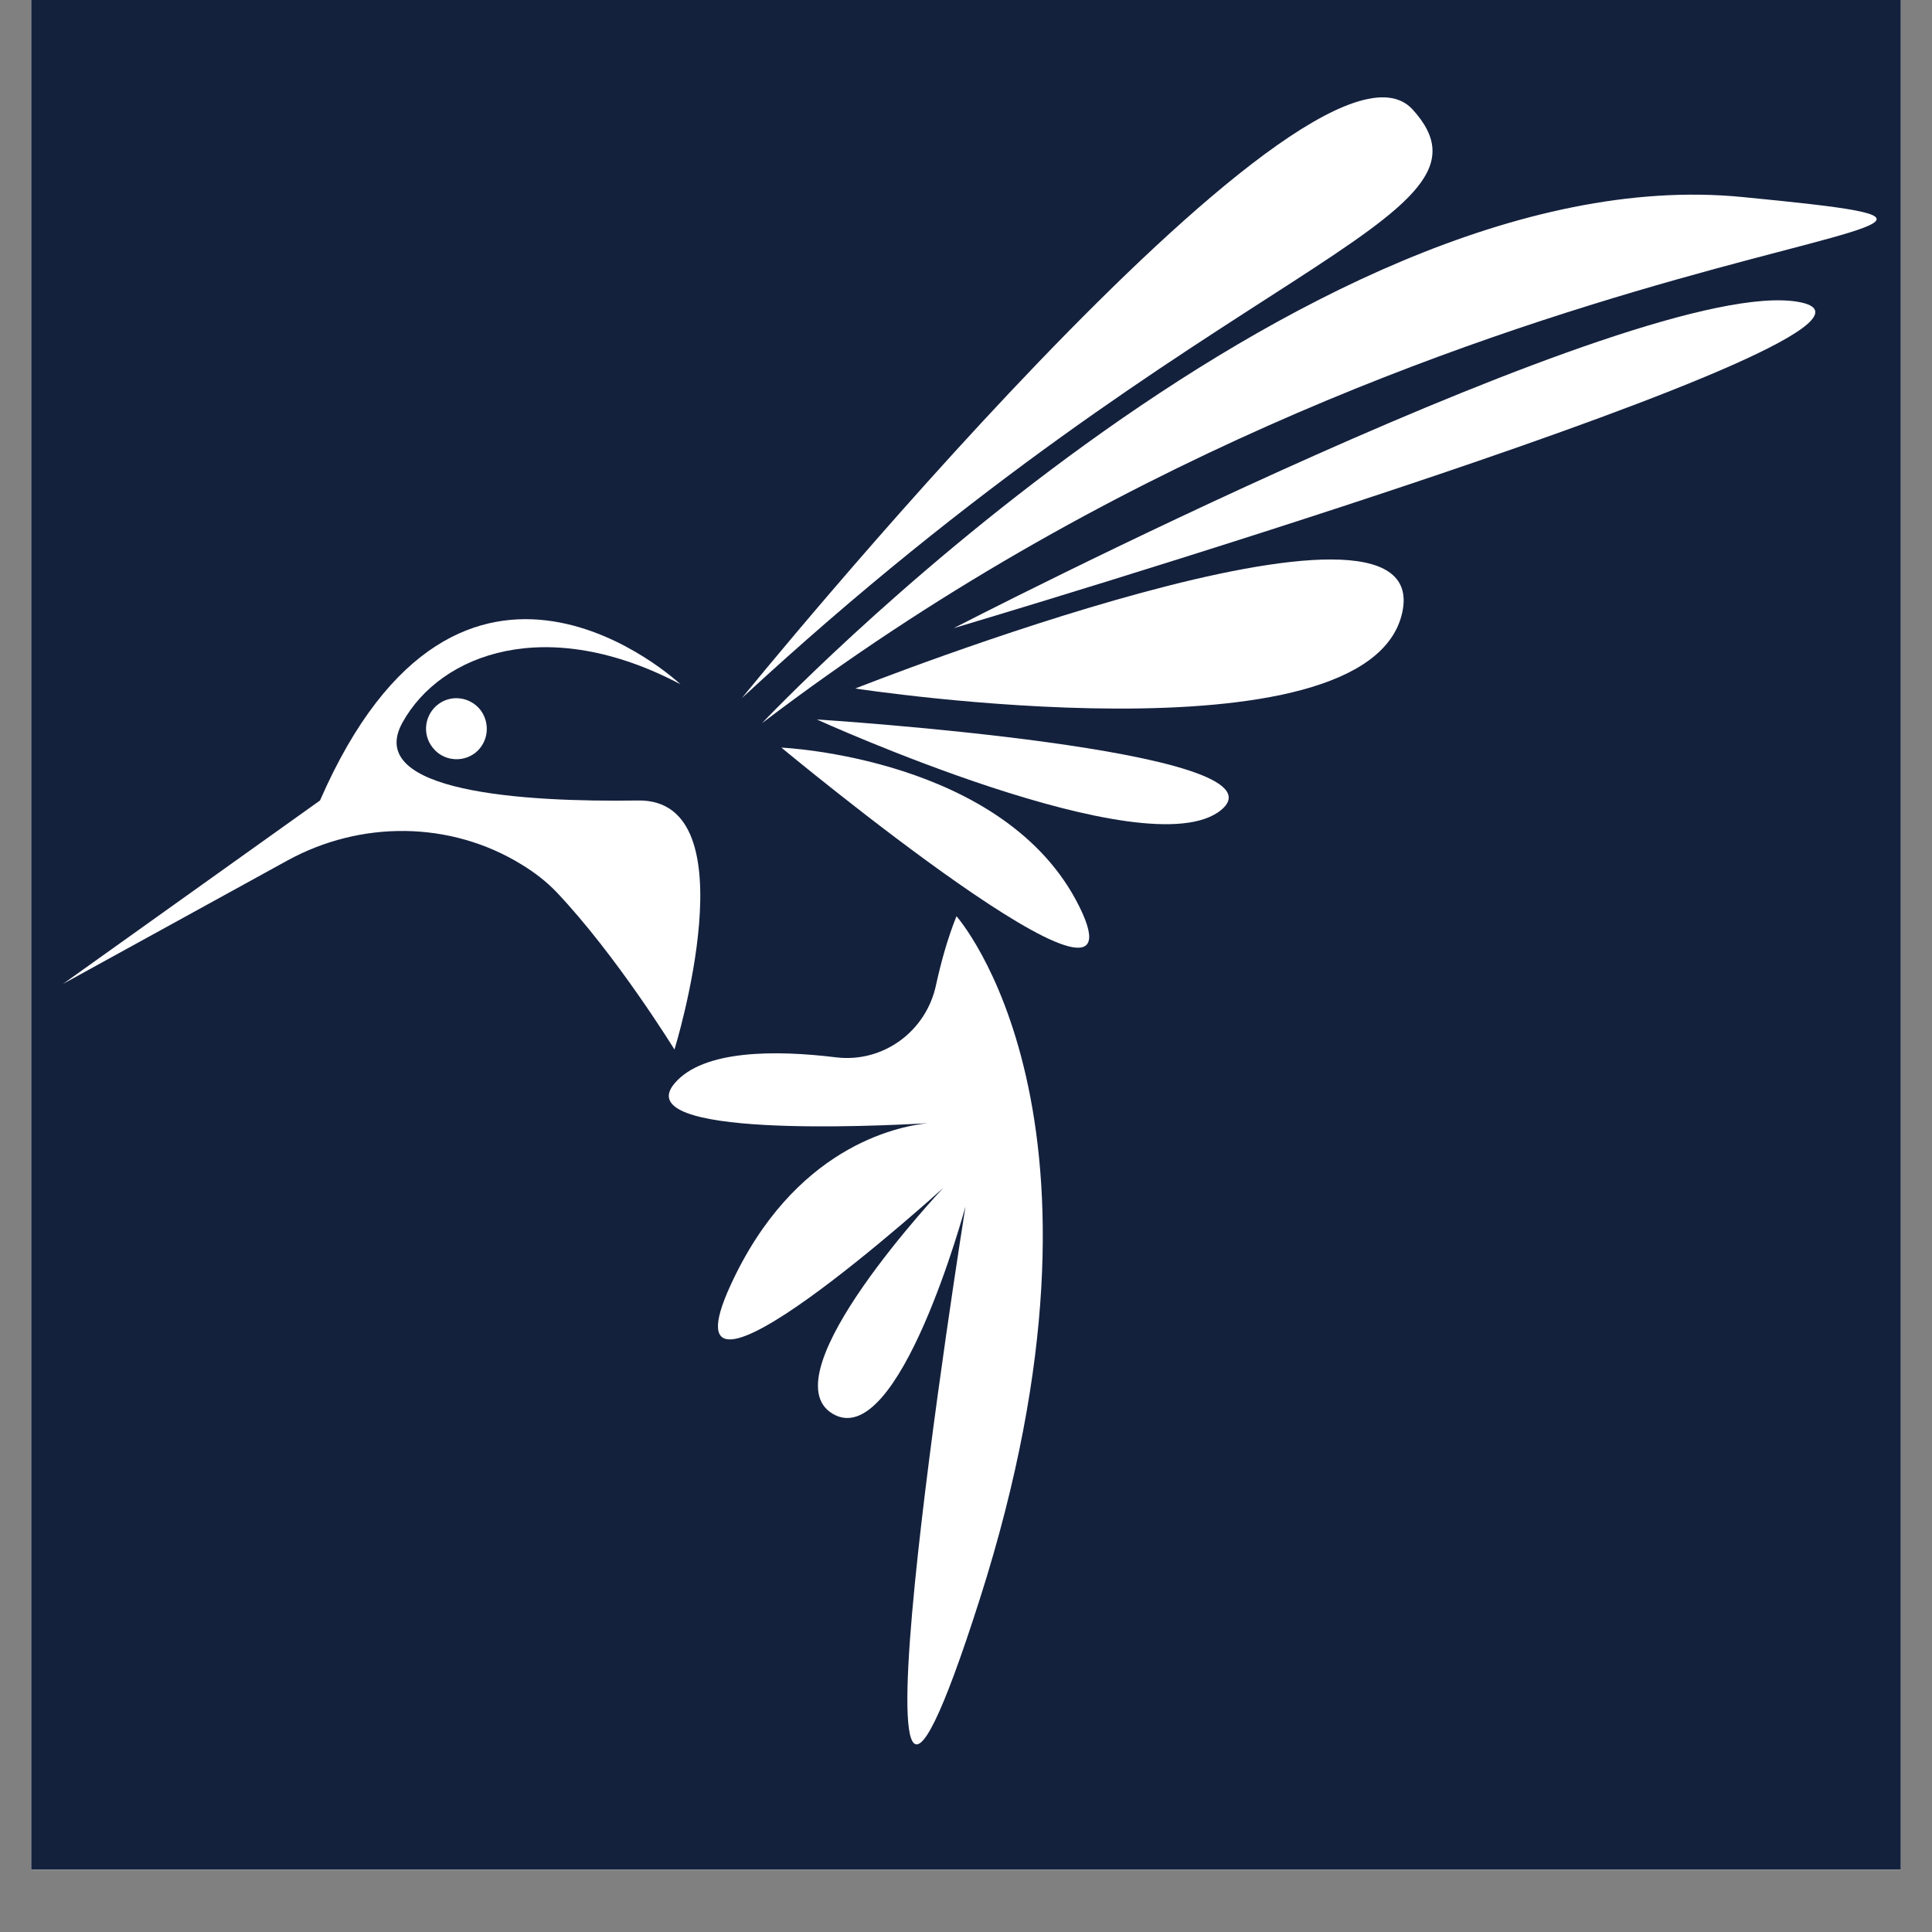 <svg xmlns="http://www.w3.org/2000/svg" xmlns:xlink="http://www.w3.org/1999/xlink" width="40" zoomAndPan="magnify" viewBox="0 0 30 30" height="40" preserveAspectRatio="xMidYMid meet" version="1.0"><rect x="0" y="0" width="30" height="30" fill="#808080" stroke="none"/><defs><clipPath id="4034a060e1"><path d="M 0.484 0 L 29.516 0 L 29.516 29.031 L 0.484 29.031 Z M 0.484 0 " clip-rule="nonzero"/></clipPath><clipPath id="423eed0930"><path d="M 0.484 9 L 11 9 L 11 17 L 0.484 17 Z M 0.484 9 " clip-rule="nonzero"/></clipPath><clipPath id="edc90afc44"><path d="M -1.758 5.777 L 31.934 -3.082 L 38.211 20.785 L 4.516 29.645 Z M -1.758 5.777 " clip-rule="nonzero"/></clipPath><clipPath id="58f2592af9"><path d="M 32.145 -3.137 L -1.551 5.723 L 4.723 29.59 L 38.418 20.73 Z M 32.145 -3.137 " clip-rule="nonzero"/></clipPath><clipPath id="6071f71812"><path d="M 10.145 9 L 0.02 11.66 L 1.84 18.578 L 11.965 15.918 Z M 10.145 9 " clip-rule="nonzero"/></clipPath><clipPath id="ee060824ce"><path d="M 10.145 9 L 0.031 11.656 L 1.848 18.578 L 11.965 15.918 Z M 10.145 9 " clip-rule="nonzero"/></clipPath><clipPath id="0c401c1dab"><path d="M 6 10 L 8 10 L 8 12 L 6 12 Z M 6 10 " clip-rule="nonzero"/></clipPath><clipPath id="56db60be2c"><path d="M -1.758 5.777 L 31.934 -3.082 L 38.211 20.785 L 4.516 29.645 Z M -1.758 5.777 " clip-rule="nonzero"/></clipPath><clipPath id="c66ed9a009"><path d="M 32.145 -3.137 L -1.551 5.723 L 4.723 29.59 L 38.418 20.73 Z M 32.145 -3.137 " clip-rule="nonzero"/></clipPath><clipPath id="2fe5274b7f"><path d="M 11 3 L 29.516 3 L 29.516 12 L 11 12 Z M 11 3 " clip-rule="nonzero"/></clipPath><clipPath id="8f288970eb"><path d="M -1.758 5.777 L 31.934 -3.082 L 38.211 20.785 L 4.516 29.645 Z M -1.758 5.777 " clip-rule="nonzero"/></clipPath><clipPath id="4a5007d851"><path d="M 32.145 -3.137 L -1.551 5.723 L 4.723 29.59 L 38.418 20.73 Z M 32.145 -3.137 " clip-rule="nonzero"/></clipPath><clipPath id="69550e8b09"><path d="M 12 11 L 17 11 L 17 15 L 12 15 Z M 12 11 " clip-rule="nonzero"/></clipPath><clipPath id="97137522c0"><path d="M -1.758 5.777 L 31.934 -3.082 L 38.211 20.785 L 4.516 29.645 Z M -1.758 5.777 " clip-rule="nonzero"/></clipPath><clipPath id="12cb3a2841"><path d="M 32.145 -3.137 L -1.551 5.723 L 4.723 29.59 L 38.418 20.73 Z M 32.145 -3.137 " clip-rule="nonzero"/></clipPath><clipPath id="25df727044"><path d="M 12 11 L 20 11 L 20 13 L 12 13 Z M 12 11 " clip-rule="nonzero"/></clipPath><clipPath id="1b66214ee0"><path d="M -1.758 5.777 L 31.934 -3.082 L 38.211 20.785 L 4.516 29.645 Z M -1.758 5.777 " clip-rule="nonzero"/></clipPath><clipPath id="6d8a2e9148"><path d="M 32.145 -3.137 L -1.551 5.723 L 4.723 29.59 L 38.418 20.73 Z M 32.145 -3.137 " clip-rule="nonzero"/></clipPath><clipPath id="4f6e57da22"><path d="M 13 8 L 22 8 L 22 12 L 13 12 Z M 13 8 " clip-rule="nonzero"/></clipPath><clipPath id="71ca738e26"><path d="M -1.758 5.777 L 31.934 -3.082 L 38.211 20.785 L 4.516 29.645 Z M -1.758 5.777 " clip-rule="nonzero"/></clipPath><clipPath id="f1d8c76925"><path d="M 32.145 -3.137 L -1.551 5.723 L 4.723 29.59 L 38.418 20.73 Z M 32.145 -3.137 " clip-rule="nonzero"/></clipPath><clipPath id="f94310f9b7"><path d="M 14 4 L 29 4 L 29 10 L 14 10 Z M 14 4 " clip-rule="nonzero"/></clipPath><clipPath id="051393d725"><path d="M -1.758 5.777 L 31.934 -3.082 L 38.211 20.785 L 4.516 29.645 Z M -1.758 5.777 " clip-rule="nonzero"/></clipPath><clipPath id="9839ecf05a"><path d="M 32.145 -3.137 L -1.551 5.723 L 4.723 29.59 L 38.418 20.73 Z M 32.145 -3.137 " clip-rule="nonzero"/></clipPath><clipPath id="f86a5424a4"><path d="M 11 1 L 23 1 L 23 11 L 11 11 Z M 11 1 " clip-rule="nonzero"/></clipPath><clipPath id="7f1337b3e6"><path d="M -1.758 5.777 L 31.934 -3.082 L 38.211 20.785 L 4.516 29.645 Z M -1.758 5.777 " clip-rule="nonzero"/></clipPath><clipPath id="3222f4bc3b"><path d="M 32.145 -3.137 L -1.551 5.723 L 4.723 29.59 L 38.418 20.73 Z M 32.145 -3.137 " clip-rule="nonzero"/></clipPath><clipPath id="51da13d6b7"><path d="M 10 14 L 17 14 L 17 28 L 10 28 Z M 10 14 " clip-rule="nonzero"/></clipPath><clipPath id="7771f6327c"><path d="M -1.758 5.777 L 31.934 -3.082 L 38.211 20.785 L 4.516 29.645 Z M -1.758 5.777 " clip-rule="nonzero"/></clipPath><clipPath id="d5193ca9b4"><path d="M 32.145 -3.137 L -1.551 5.723 L 4.723 29.59 L 38.418 20.73 Z M 32.145 -3.137 " clip-rule="nonzero"/></clipPath><clipPath id="1bf520010d"><path d="M 15.273 14.098 L 9.801 15.535 L 12.93 27.438 L 18.402 26 Z M 15.273 14.098 " clip-rule="nonzero"/></clipPath><clipPath id="fb2385136f"><path d="M 15.273 14.098 L 9.801 15.535 L 12.926 27.434 L 18.402 25.992 Z M 15.273 14.098 " clip-rule="nonzero"/></clipPath></defs><g clip-path="url(#4034a060e1)"><path fill="#ffffff" d="M 0.484 0 L 29.516 0 L 29.516 36.289 L 0.484 36.289 Z M 0.484 0 " fill-opacity="1" fill-rule="nonzero"/><path fill="#ffffff" d="M 0.484 0 L 29.516 0 L 29.516 29.031 L 0.484 29.031 Z M 0.484 0 " fill-opacity="1" fill-rule="nonzero"/><path fill="#14213d" d="M 0.484 0 L 29.516 0 L 29.516 29.031 L 0.484 29.031 Z M 0.484 0 " fill-opacity="1" fill-rule="nonzero"/></g><g clip-path="url(#423eed0930)"><g clip-path="url(#edc90afc44)"><g clip-path="url(#58f2592af9)"><g clip-path="url(#6071f71812)"><g clip-path="url(#ee060824ce)"><path fill="#ffffff" d="M 4.969 12.43 C 7.156 7.418 10.566 10.625 10.566 10.625 C 8.5 9.535 6.848 10.141 6.25 11.219 C 5.648 12.301 8.133 12.457 9.906 12.43 C 11.68 12.402 10.473 16.297 10.473 16.297 C 10.473 16.297 9.574 14.836 8.641 13.852 C 8.484 13.688 8.301 13.547 8.102 13.426 C 6.992 12.742 5.598 12.738 4.461 13.363 L 0.98 15.277 L 4.969 12.43 " fill-opacity="1" fill-rule="nonzero"/></g></g></g></g></g><g clip-path="url(#0c401c1dab)"><g clip-path="url(#56db60be2c)"><g clip-path="url(#c66ed9a009)"><path fill="#ffffff" d="M 6.719 11.609 C 6.555 11.406 6.59 11.109 6.793 10.945 C 6.996 10.781 7.293 10.816 7.457 11.02 C 7.617 11.227 7.586 11.523 7.383 11.688 C 7.18 11.848 6.879 11.816 6.719 11.609 " fill-opacity="1" fill-rule="nonzero"/></g></g></g><g clip-path="url(#2fe5274b7f)"><g clip-path="url(#8f288970eb)"><g clip-path="url(#4a5007d851)"><path fill="#ffffff" d="M 11.832 11.23 C 11.832 11.23 20.18 2.387 27.051 3.059 C 33.926 3.727 22.527 3.086 11.832 11.23 " fill-opacity="1" fill-rule="nonzero"/></g></g></g><g clip-path="url(#69550e8b09)"><g clip-path="url(#97137522c0)"><g clip-path="url(#12cb3a2841)"><path fill="#ffffff" d="M 16.762 14.082 C 17.91 16.402 12.133 11.609 12.133 11.609 C 12.133 11.609 15.617 11.758 16.762 14.082 " fill-opacity="1" fill-rule="nonzero"/></g></g></g><g clip-path="url(#25df727044)"><g clip-path="url(#1b66214ee0)"><g clip-path="url(#6d8a2e9148)"><path fill="#ffffff" d="M 18.961 12.578 C 17.824 13.512 12.684 11.172 12.684 11.172 C 12.684 11.172 20.098 11.641 18.961 12.578 " fill-opacity="1" fill-rule="nonzero"/></g></g></g><g clip-path="url(#4f6e57da22)"><g clip-path="url(#71ca738e26)"><g clip-path="url(#f1d8c76925)"><path fill="#ffffff" d="M 21.773 9.516 C 21.238 11.914 13.281 10.691 13.281 10.691 C 13.281 10.691 22.309 7.117 21.773 9.516 " fill-opacity="1" fill-rule="nonzero"/></g></g></g><g clip-path="url(#f94310f9b7)"><g clip-path="url(#051393d725)"><g clip-path="url(#9839ecf05a)"><path fill="#ffffff" d="M 27.926 4.688 C 30.379 5.125 14.809 9.754 14.809 9.754 C 14.809 9.754 25.473 4.25 27.926 4.688 " fill-opacity="1" fill-rule="nonzero"/></g></g></g><g clip-path="url(#f86a5424a4)"><g clip-path="url(#7f1337b3e6)"><g clip-path="url(#3222f4bc3b)"><path fill="#ffffff" d="M 11.52 10.84 C 11.52 10.84 20.344 -0.035 21.934 1.699 C 23.52 3.438 18.863 4.051 11.52 10.84 " fill-opacity="1" fill-rule="nonzero"/></g></g></g><g clip-path="url(#51da13d6b7)"><g clip-path="url(#7771f6327c)"><g clip-path="url(#d5193ca9b4)"><g clip-path="url(#1bf520010d)"><g clip-path="url(#fb2385136f)"><path fill="#ffffff" d="M 14.406 17.441 C 13.594 17.488 9.746 17.672 10.477 16.82 C 10.922 16.297 12.055 16.305 12.98 16.418 C 13.711 16.508 14.383 16.016 14.535 15.293 C 14.609 14.957 14.707 14.59 14.852 14.227 C 14.852 14.227 17.609 17.32 15.215 24.828 C 12.82 32.332 14.992 18.734 14.992 18.734 C 14.992 18.734 13.957 22.562 12.93 21.953 C 11.906 21.348 14.648 18.445 14.648 18.445 C 14.648 18.445 10.172 22.508 11.344 19.957 C 12.324 17.82 13.918 17.492 14.406 17.441 " fill-opacity="1" fill-rule="nonzero"/></g></g></g></g></g></svg>